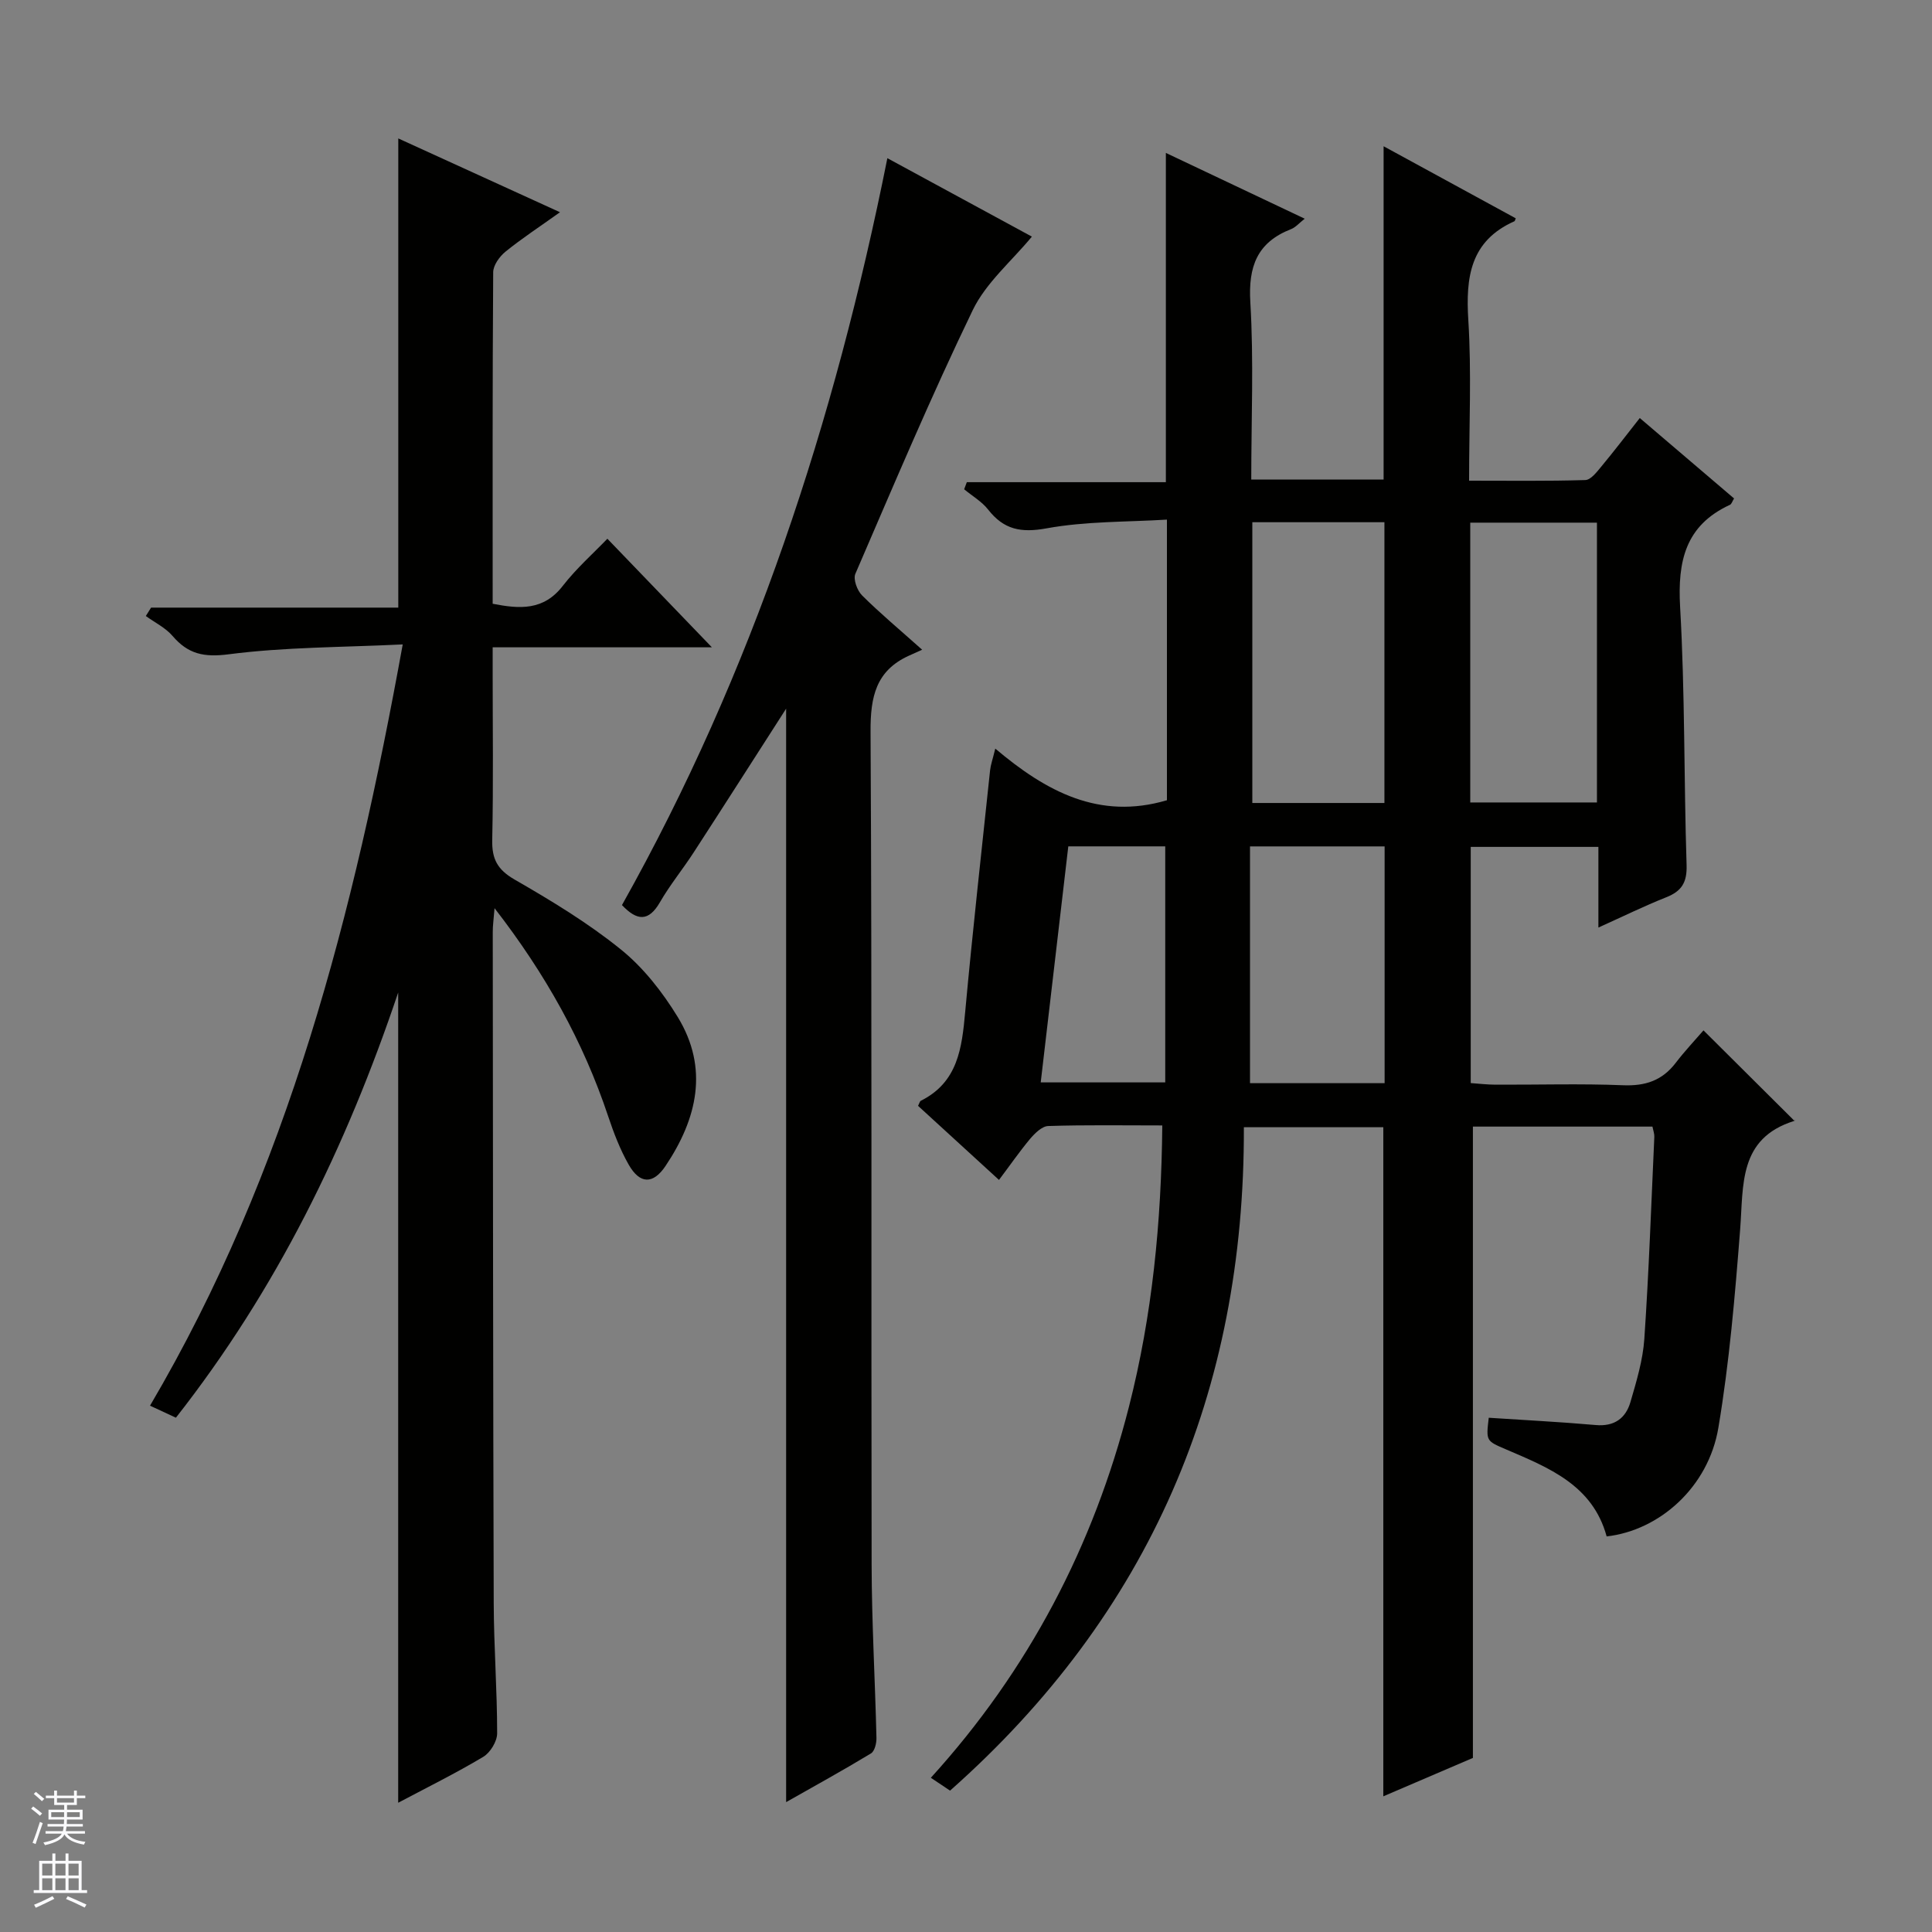 <svg enable-background="new 0 0 400 400" viewBox="0 0 400 400" xmlns="http://www.w3.org/2000/svg"><rect x="0" y="0" width="400" height="400" fill="#808080" stroke="none"/><g fill="#010100"><path d="m206.83 244.29c-5.81-5.32-11.31-10.35-16.76-15.34.29-.53.36-.94.58-1.05 7.68-3.83 8.5-10.92 9.18-18.37 1.53-16.71 3.4-33.38 5.16-50.07.12-1.11.52-2.2 1.07-4.47 10.51 8.88 21.51 14.84 35.54 10.69 0-18.7 0-37.79 0-58.1-8.29.51-16.77.32-24.93 1.81-5.33.97-8.85.25-12.09-3.89-1.31-1.67-3.29-2.81-4.96-4.2.18-.49.36-.98.55-1.47h41.21c0-23.1 0-45.32 0-68.17 9.56 4.53 18.94 8.98 28.75 13.62-1.13.88-1.87 1.78-2.81 2.15-7.06 2.75-8.9 7.75-8.45 15.18.72 12.08.19 24.24.19 36.67h27.4c0-22.85 0-45.57 0-69 9.18 5 18.28 9.96 27.36 14.92-.15.35-.18.57-.28.61-9.13 4.07-10.1 11.55-9.54 20.47.68 10.78.16 21.63.16 33.24 8.2 0 16.13.11 24.06-.13 1.13-.03 2.36-1.64 3.27-2.74 2.65-3.19 5.17-6.49 8.01-10.1 6.62 5.65 13.04 11.12 19.52 16.65-.36.57-.51 1.16-.86 1.32-9.23 4.26-10.85 11.66-10.31 21.16 1.02 17.77.77 35.62 1.34 53.42.11 3.58-1 5.4-4.21 6.67-4.59 1.82-9.03 4.01-14.05 6.27 0-5.84 0-11.11 0-16.7-8.93 0-17.5 0-26.43 0v48.9c1.6.11 3.34.32 5.08.33 8.83.04 17.68-.24 26.49.12 4.58.18 8.05-.97 10.84-4.6 1.91-2.5 4.09-4.8 5.78-6.76 6.67 6.64 12.65 12.58 18.81 18.71.25-.47.16-.02-.04.04-11.56 3.62-10.47 13.27-11.18 22.45-1.07 13.73-2.23 27.51-4.51 41.08-2.06 12.26-12.15 21.24-23.13 22.49-2.9-10.65-12-14.23-20.88-18.04-4.08-1.75-4.1-1.7-3.53-6.53 7.39.49 14.79.86 22.16 1.51 3.83.34 6.19-1.4 7.17-4.74 1.25-4.29 2.58-8.68 2.88-13.09.95-13.93 1.43-27.89 2.07-41.84.03-.63-.22-1.27-.39-2.12-12.54 0-24.95 0-37.17 0v130.71c-5.57 2.39-12.07 5.17-18.55 7.95 0-46.31 0-92.23 0-138.53-9.21 0-18.78 0-28.87 0 .17 54.6-19.41 100.66-60.83 137.35-1.23-.82-2.39-1.6-3.98-2.66 20.27-22.31 33.67-48 41.02-76.83 4.82-18.9 6.71-38.15 6.9-58.23-8.07 0-15.85-.13-23.62.12-1.3.04-2.78 1.52-3.77 2.68-2.2 2.65-4.19 5.52-6.42 8.48zm52.45-136.17v58.13h27.35c0-19.56 0-38.79 0-58.13-9.18 0-17.99 0-27.35 0zm45.12.09v57.93h26.23c0-19.54 0-38.64 0-57.93-8.75 0-17.21 0-26.23 0zm-45.6 67.03v49.02h27.87c0-16.54 0-32.75 0-49.02-9.25 0-18.16 0-27.87 0zm-37.62-.01c-1.94 16.6-3.82 32.67-5.71 48.87h25.78c0-16.54 0-32.58 0-48.87-6.46 0-13.04 0-20.07 0z"/><path d="m147.39 134.02c-14.31 0-29.46 0-45.39 0v4.9c0 11.66.16 23.33-.09 34.99-.08 3.94 1.07 6.13 4.61 8.18 7.62 4.39 15.23 8.99 22.04 14.5 4.66 3.76 8.6 8.81 11.75 13.96 6.5 10.64 4.03 21.08-2.52 30.85-2.57 3.84-5.31 3.78-7.62-.26-1.79-3.14-3.11-6.6-4.26-10.04-5.16-15.45-12.95-29.43-23.52-43.07-.17 2.22-.38 3.59-.37 4.95.04 46.32.06 92.64.2 138.96.03 8.98.71 17.95.71 26.93 0 1.66-1.42 3.99-2.87 4.86-5.65 3.38-11.58 6.31-17.62 9.51 0-55.96 0-111.34 0-167.75-10.82 32.15-25.23 61.54-46.02 88.03-1.7-.79-3.29-1.53-5.36-2.49 28.66-48.68 42.21-101.95 52.32-157.61-12.57.61-24.39.54-36 2.04-5.18.67-8.44-.04-11.66-3.8-1.46-1.7-3.67-2.77-5.53-4.12.36-.58.73-1.16 1.09-1.74h51.18c0-32.62 0-64.6 0-97.14 10.99 5.01 21.78 9.94 33.48 15.28-4.23 3.02-7.9 5.42-11.28 8.16-1.23 1-2.54 2.81-2.55 4.26-.16 22.82-.11 45.63-.11 68.64 5.6 1.1 10.53 1.44 14.5-3.68 2.84-3.66 6.38-6.79 9.25-9.78 7.54 7.84 14.76 15.34 21.64 22.48z"/><path d="m162.76 146.72c-6.41 9.97-12.73 19.89-19.13 29.75-2.26 3.49-4.92 6.73-6.99 10.32-2.37 4.1-4.76 3.87-7.87.6 27.06-48.22 44.04-100.09 54.95-154.64 10.45 5.67 20.33 11.03 29.92 16.24-4.21 5.1-9.51 9.55-12.25 15.23-8.66 17.93-16.4 36.3-24.3 54.59-.48 1.12.38 3.45 1.39 4.46 3.63 3.62 7.58 6.91 12.44 11.25-1.17.53-1.93.87-2.69 1.21-6.89 3.11-8.03 8.53-7.99 15.72.31 57.48.11 114.96.22 172.44.02 11.97.72 23.94 1 35.91.03 1.1-.37 2.77-1.14 3.23-5.78 3.5-11.71 6.76-17.56 10.08 0-75.72 0-150.97 0-226.39z"/></g><path d="m6.45 374.46.42-.45c.65.47 1.27.95 1.85 1.44l-.45.49c-.66-.56-1.26-1.06-1.83-1.48m.93 7.33-.63-.26c.55-1.36 1.05-2.8 1.52-4.33.19.1.38.19.59.27-.46 1.29-.95 2.73-1.48 4.32m-.38-10.38.44-.42c.43.34 1.01.82 1.74 1.44l-.49.49c-.53-.51-1.09-1.01-1.69-1.51m2.5.35h1.72v-1.04h.59v1.04h3.52v-1.04h.59v1.04h1.75v.53h-1.75v1.42h-2.03v.97h3.22v2.03h-3.24c0 .35-.01.66-.03.93h3.32v.53h-3.37c-.03.27-.08.58-.15.94h3.96v.53h-3.71c.67.92 1.93 1.48 3.79 1.68-.13.24-.23.44-.29.59-2.13-.38-3.48-1.08-4.04-2.12-.43.97-1.77 1.72-4.03 2.23-.09-.19-.2-.37-.33-.55 2.1-.42 3.37-1.03 3.81-1.83h-3.36v-.53h3.58c.08-.29.13-.61.16-.94h-3.33v-.53h3.39c.02-.27.04-.58.04-.93h-3.23v-2.03h3.25v-.97h-2.07v-1.42h-1.73zm1.12 3.44v1h2.65c.01-.3.02-.44.01-.4v-.25-.35zm1.19-2h3.52v-.91h-3.52zm4.71 2h-2.63v.59c0 .15-.01.28-.01.4h2.64z" fill="#fafafc"/><path d="m13.55 383.74h.63v1.52h2.72v6.07h1.13v.6h-11.05v-.6h1.13v-6.07h2.73v-1.52h.63v1.52h2.1v-1.52zm-2.68 8.83.38.56c-1.24.63-2.53 1.25-3.85 1.85-.1-.21-.21-.42-.34-.63 1.36-.55 2.63-1.15 3.81-1.78m-2.13-4.27h2.1v-2.45h-2.1zm0 3.04h2.1v-2.46h-2.1zm2.72-3.04h2.1v-2.45h-2.1zm0 3.04h2.1v-2.46h-2.1zm6.07 3.6c-1.41-.71-2.7-1.3-3.86-1.78l.35-.56c1.45.62 2.75 1.19 3.88 1.72zm-1.25-9.09h-2.1v2.45h2.1zm-2.09 5.49h2.1v-2.46h-2.1z" fill="#fafafc"/></svg>